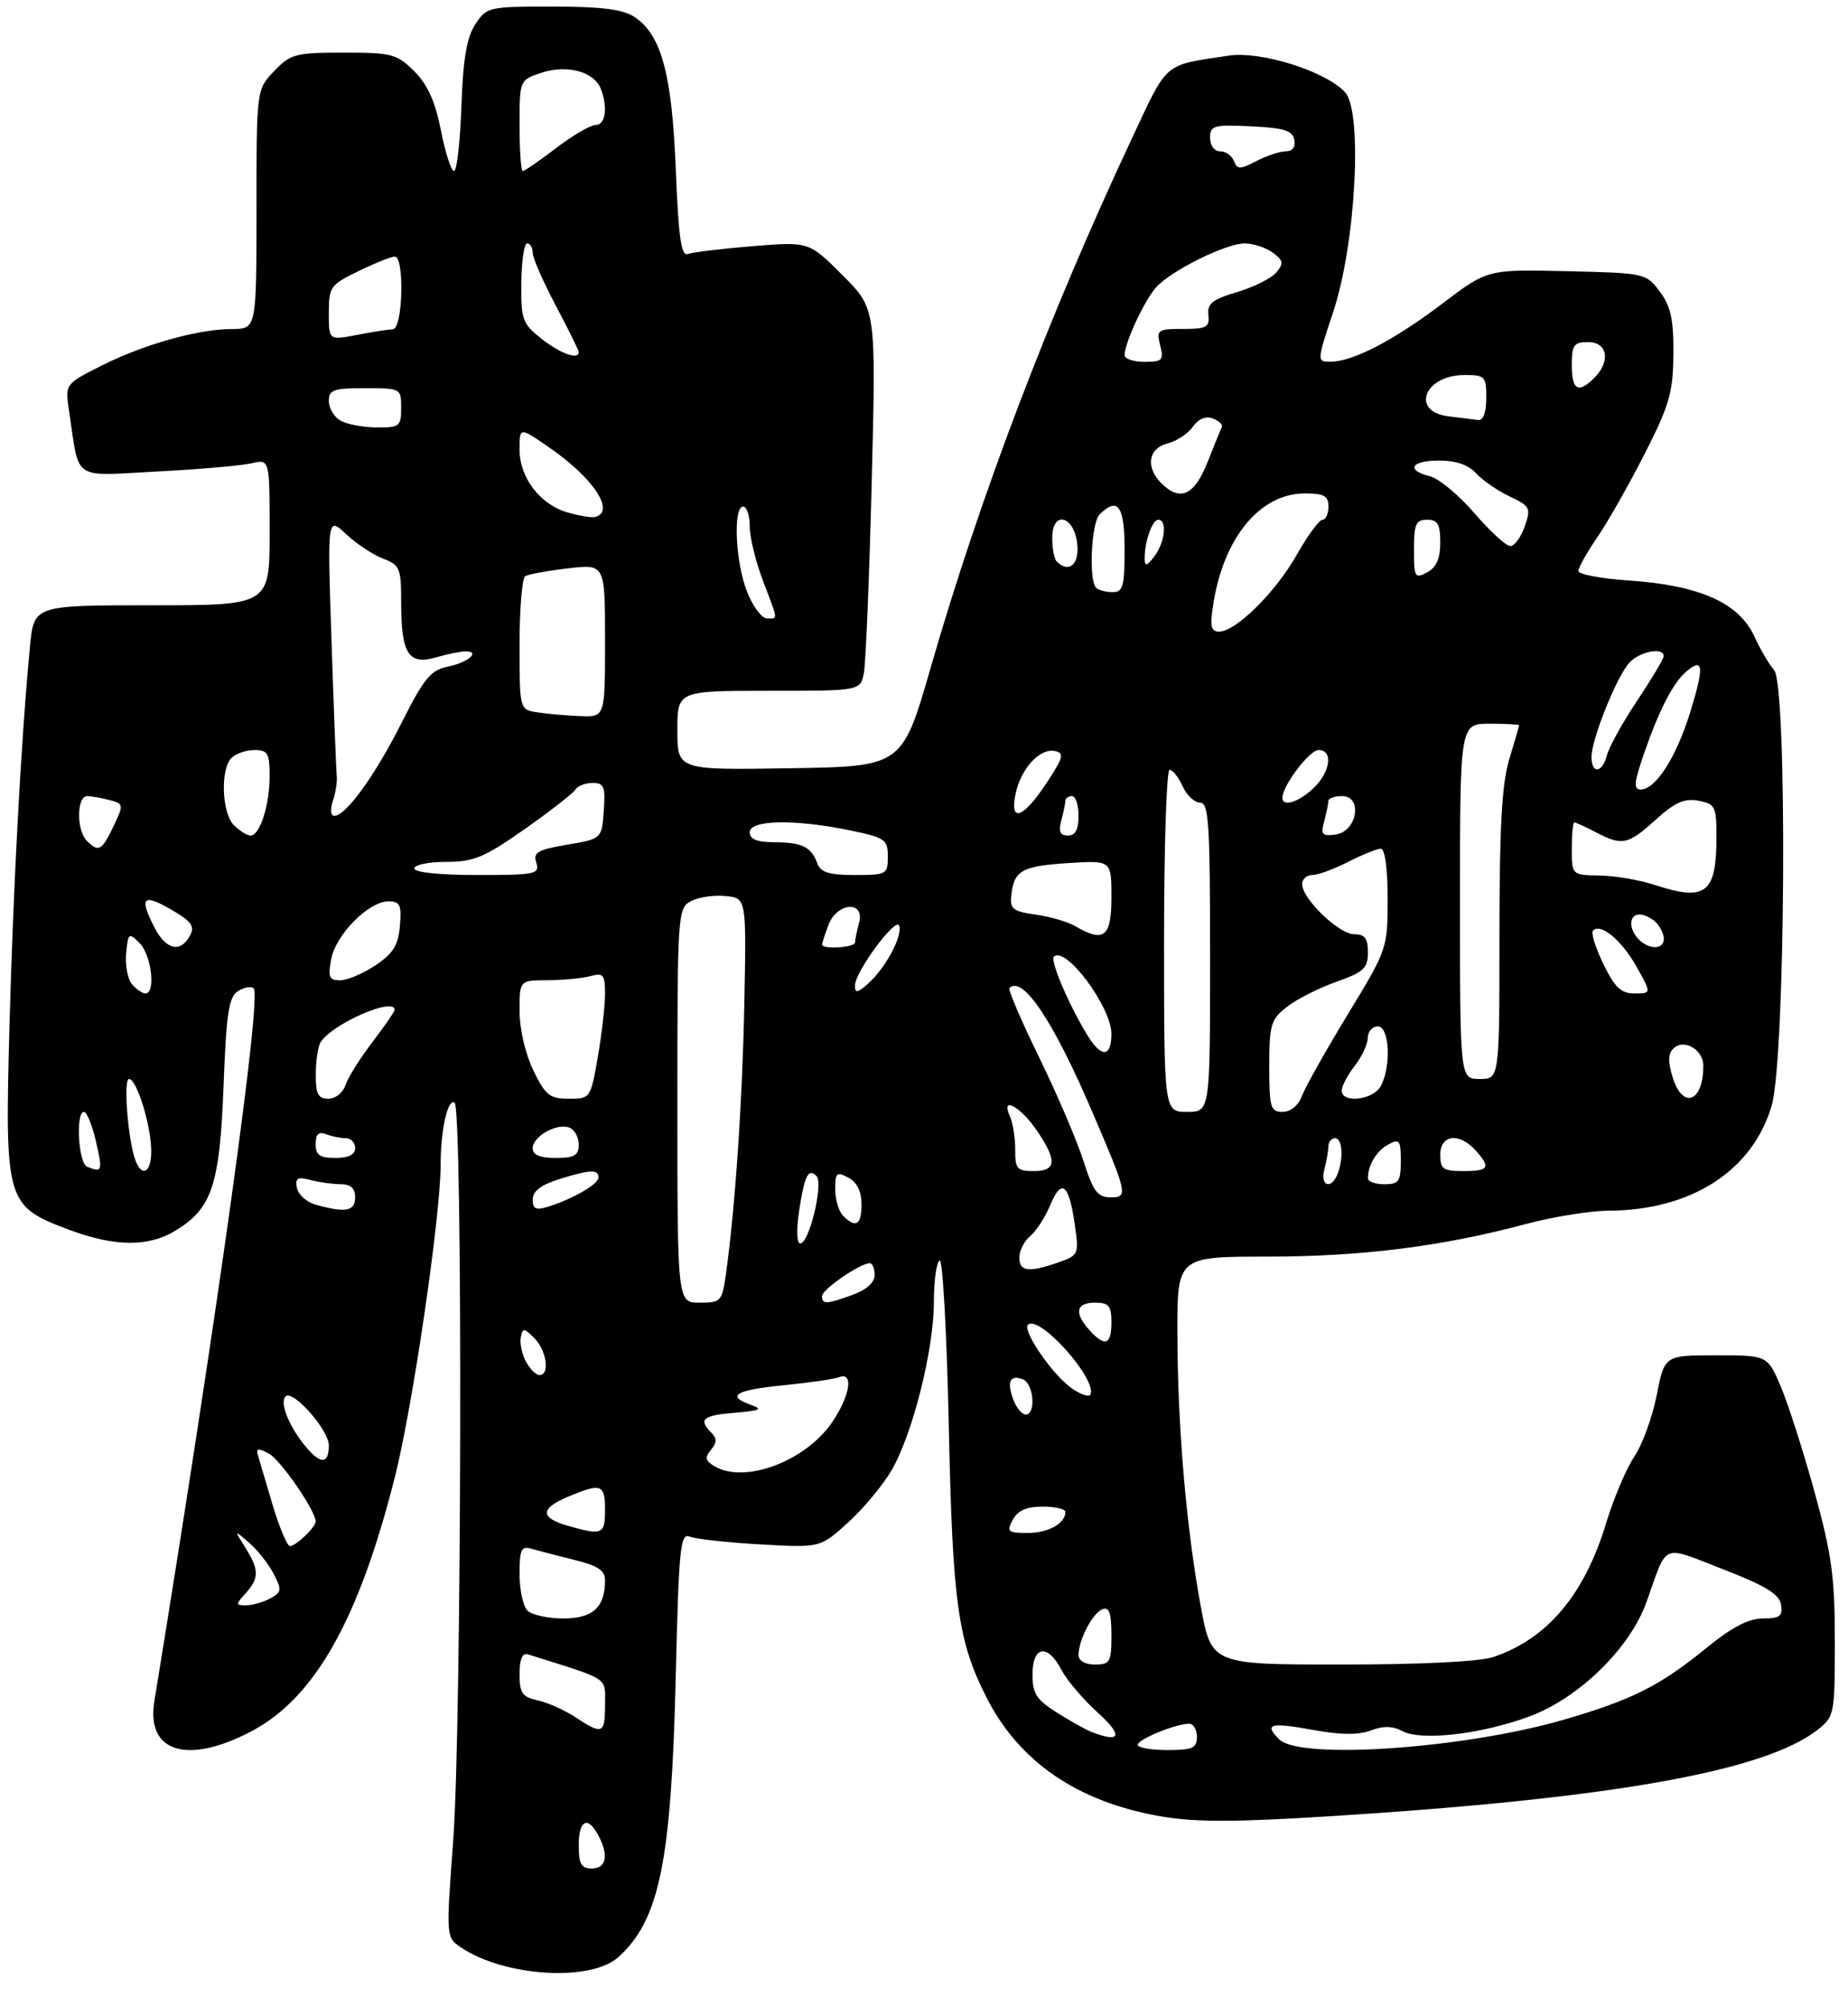 <?xml version="1.0" encoding="UTF-8" standalone="no"?>
<!DOCTYPE svg PUBLIC "-//W3C//DTD SVG 1.1//EN" "http://www.w3.org/Graphics/SVG/1.1/DTD/svg11.dtd" >
<svg xmlns="http://www.w3.org/2000/svg" xmlns:xlink="http://www.w3.org/1999/xlink" version="1.1" viewBox="0 0 281 305">
 <g >
 <path fill="currentColor"
d=" M 94.03 297.47 C 100.26 291.84 102.07 283.03 102.74 255.20 C 103.22 235.20 103.44 232.96 104.89 233.56 C 105.77 233.92 110.60 234.46 115.60 234.74 C 124.71 235.26 124.71 235.26 128.91 231.46 C 131.22 229.38 134.21 225.79 135.55 223.50 C 138.76 218.03 142.00 205.16 142.00 197.90 C 142.00 194.72 142.39 191.88 142.87 191.58 C 143.34 191.29 143.97 202.62 144.27 216.77 C 144.84 243.67 145.65 249.47 150.04 258.08 C 155.02 267.83 163.89 273.88 176.43 276.06 C 181.70 276.98 187.59 276.98 202.37 276.05 C 245.07 273.37 268.36 269.23 276.42 262.89 C 278.93 260.91 279.00 260.52 279.00 249.41 C 279.00 239.70 278.53 236.27 275.90 226.73 C 274.20 220.56 271.89 213.36 270.78 210.75 C 268.75 206.00 268.75 206.00 260.93 206.00 C 253.10 206.00 253.10 206.00 251.91 212.07 C 251.25 215.41 249.72 219.61 248.51 221.39 C 247.30 223.18 245.35 227.79 244.18 231.63 C 240.90 242.42 235.29 249.07 227.10 251.85 C 224.99 252.56 216.23 253.00 203.95 253.00 C 184.21 253.00 184.21 253.00 182.57 244.08 C 180.37 232.10 179.07 216.99 179.03 202.75 C 179.00 191.00 179.00 191.00 192.75 191.00 C 207.07 190.99 219.25 189.46 232.00 186.05 C 236.12 184.95 241.78 184.04 244.57 184.02 C 257.15 183.97 266.45 177.99 269.39 168.07 C 271.50 160.95 271.81 104.00 269.75 101.82 C 269.06 101.09 267.71 98.78 266.74 96.69 C 264.40 91.64 258.44 88.98 247.87 88.25 C 243.54 87.96 240.00 87.30 240.00 86.79 C 240.00 86.28 241.29 83.98 242.87 81.68 C 244.45 79.38 247.69 73.67 250.07 69.00 C 253.86 61.56 254.40 59.67 254.45 53.83 C 254.49 48.55 254.06 46.56 252.39 44.33 C 250.31 41.53 250.16 41.50 238.24 41.22 C 226.19 40.94 226.19 40.94 219.34 46.13 C 211.96 51.72 205.77 54.94 202.36 54.98 C 200.21 55.00 200.21 55.00 202.77 47.25 C 206.15 37.03 207.22 17.00 204.54 14.04 C 201.64 10.84 191.72 7.71 186.81 8.46 C 176.79 9.97 177.65 9.23 172.09 21.09 C 159.48 47.98 148.96 75.64 141.51 101.50 C 137.18 116.50 137.18 116.50 120.09 116.77 C 103.00 117.05 103.00 117.05 103.00 111.02 C 103.00 105.00 103.00 105.00 116.92 105.00 C 130.84 105.00 130.84 105.00 131.36 102.25 C 131.65 100.74 132.19 87.67 132.55 73.22 C 133.22 46.93 133.22 46.93 128.11 41.83 C 123.01 36.72 123.01 36.72 114.44 37.42 C 109.72 37.80 105.28 38.34 104.58 38.61 C 103.58 38.99 103.17 36.08 102.76 25.80 C 102.18 11.23 100.56 5.25 96.45 2.56 C 94.69 1.41 91.44 1.00 84.06 1.00 C 74.28 1.00 74.00 1.06 72.27 3.70 C 70.96 5.70 70.41 8.94 70.16 16.20 C 69.97 21.59 69.46 26.00 69.04 26.00 C 68.61 26.00 67.71 23.23 67.05 19.84 C 66.18 15.44 65.03 12.87 63.00 10.84 C 60.35 8.20 59.60 8.00 52.26 8.00 C 44.92 8.00 44.19 8.20 41.69 10.80 C 39.00 13.61 39.00 13.61 39.00 31.80 C 39.00 50.00 39.00 50.00 35.25 50.01 C 30.06 50.03 21.79 52.36 15.33 55.63 C 9.89 58.38 9.89 58.38 10.50 62.44 C 12.12 73.27 10.78 72.34 23.86 71.67 C 30.26 71.34 36.74 70.77 38.25 70.42 C 41.00 69.77 41.00 69.77 41.00 80.88 C 41.00 92.00 41.00 92.00 23.08 92.00 C 5.16 92.00 5.16 92.00 4.56 98.25 C 3.23 112.08 2.01 134.68 1.44 156.00 C 0.72 182.69 0.91 183.32 10.46 186.90 C 17.46 189.52 22.57 189.56 26.70 187.04 C 32.24 183.67 33.42 180.09 33.99 165.11 C 34.42 153.94 34.78 151.53 36.20 150.64 C 37.14 150.05 38.20 149.87 38.57 150.23 C 39.81 151.48 33.18 199.07 23.47 258.58 C 22.20 266.31 28.43 268.27 38.13 263.20 C 47.83 258.14 54.55 246.26 60.05 224.47 C 62.76 213.76 67.00 184.80 67.00 177.06 C 67.00 171.74 68.08 166.93 69.12 167.58 C 70.38 168.36 70.21 262.33 68.91 279.80 C 67.82 294.44 67.83 294.47 70.06 295.98 C 76.65 300.45 89.84 301.27 94.03 297.47 Z  M 88.00 280.50 C 88.00 276.65 89.36 275.93 90.96 278.93 C 92.59 281.97 92.20 284.00 90.00 284.00 C 88.38 284.00 88.00 283.33 88.00 280.50 Z  M 173.00 265.20 C 173.00 264.37 178.78 262.00 180.82 262.00 C 181.47 262.00 182.00 262.90 182.00 264.00 C 182.00 265.70 181.33 266.00 177.50 266.00 C 175.03 266.00 173.00 265.64 173.00 265.20 Z  M 194.52 264.38 C 192.15 262.01 193.11 261.75 199.77 262.96 C 203.89 263.71 206.59 263.73 208.44 263.02 C 210.33 262.30 211.76 262.33 213.23 263.12 C 216.10 264.66 225.38 263.58 232.61 260.87 C 240.14 258.06 247.86 250.50 250.36 243.50 C 253.62 234.35 252.48 234.83 262.00 238.52 C 268.52 241.05 270.57 242.31 270.82 243.91 C 271.09 245.65 270.62 246.00 268.06 246.00 C 265.89 246.00 263.33 247.33 259.45 250.50 C 252.38 256.26 248.12 258.39 237.70 261.41 C 222.58 265.79 197.65 267.51 194.52 264.38 Z  M 166.00 263.26 C 165.18 262.95 162.81 261.63 160.75 260.33 C 157.58 258.34 157.00 257.43 157.00 254.49 C 157.00 250.14 159.32 249.79 161.41 253.83 C 162.21 255.38 164.70 258.30 166.94 260.33 C 170.80 263.81 170.43 264.97 166.00 263.26 Z  M 87.52 261.02 C 85.88 259.94 83.29 258.78 81.77 258.45 C 79.41 257.93 79.00 257.34 79.00 254.45 C 79.00 252.20 79.42 251.19 80.25 251.45 C 92.89 255.41 92.00 254.83 92.00 259.08 C 92.00 263.56 91.62 263.73 87.52 261.02 Z  M 164.00 251.55 C 164.00 249.25 166.14 245.16 167.64 244.59 C 168.66 244.19 169.00 245.17 169.00 248.53 C 169.00 252.63 168.79 253.00 166.50 253.00 C 164.98 253.00 164.00 252.43 164.00 251.55 Z  M 80.20 244.80 C 79.54 244.14 79.00 241.63 79.00 239.23 C 79.00 235.54 79.27 234.95 80.75 235.39 C 81.71 235.67 84.64 236.43 87.25 237.07 C 90.89 237.97 92.00 238.69 92.00 240.18 C 92.00 244.30 90.15 246.00 85.66 246.00 C 83.32 246.00 80.86 245.46 80.20 244.80 Z  M 37.35 242.17 C 39.43 239.86 39.42 238.60 37.29 235.21 C 35.58 232.50 35.58 232.50 37.89 234.50 C 39.16 235.60 40.84 237.72 41.61 239.21 C 42.88 241.67 42.83 242.02 41.07 242.96 C 40.00 243.53 38.36 244.00 37.41 244.00 C 35.81 244.00 35.80 243.88 37.35 242.17 Z  M 41.46 228.75 C 40.43 225.31 39.42 221.90 39.21 221.17 C 38.90 220.12 39.26 220.07 40.88 220.94 C 42.67 221.89 48.00 229.63 48.00 231.27 C 48.00 232.12 44.99 235.00 44.09 235.00 C 43.67 235.00 42.49 232.19 41.46 228.75 Z  M 86.25 231.88 C 82.06 230.67 82.13 229.26 86.47 227.45 C 91.43 225.38 92.00 225.59 92.00 229.50 C 92.00 233.26 91.59 233.42 86.25 231.88 Z  M 154.00 231.00 C 154.75 229.59 156.09 229.00 158.54 229.00 C 160.44 229.00 162.00 229.36 162.00 229.80 C 162.00 231.56 159.42 233.00 156.26 233.00 C 153.24 233.00 153.03 232.81 154.00 231.00 Z  M 108.69 222.89 C 107.24 222.04 107.13 221.55 108.10 220.38 C 109.02 219.27 109.03 218.63 108.16 217.76 C 106.14 215.74 106.87 215.12 111.75 214.73 C 115.56 214.42 116.06 214.19 114.25 213.56 C 110.33 212.18 111.79 211.28 119.10 210.56 C 123.01 210.17 126.83 209.62 127.60 209.32 C 129.84 208.46 129.27 212.14 126.54 216.16 C 122.51 222.09 113.29 225.56 108.69 222.89 Z  M 46.11 219.42 C 43.79 216.46 42.54 213.13 43.42 212.25 C 44.52 211.15 50.00 217.34 50.00 219.69 C 50.00 222.71 48.63 222.62 46.11 219.42 Z  M 154.09 212.75 C 153.05 210.01 153.57 208.90 155.53 209.65 C 157.18 210.28 157.57 215.00 155.97 215.00 C 155.40 215.00 154.55 213.99 154.09 212.75 Z  M 162.80 210.89 C 159.90 208.76 155.44 202.23 156.30 201.37 C 157.94 199.72 166.72 209.45 165.83 211.93 C 165.65 212.44 164.29 211.97 162.80 210.89 Z  M 79.97 206.95 C 79.37 205.82 79.01 204.16 79.19 203.27 C 79.47 201.80 79.67 201.81 81.25 203.39 C 83.12 205.26 83.64 209.00 82.04 209.00 C 81.50 209.00 80.58 208.08 79.97 206.95 Z  M 165.65 202.17 C 163.29 199.56 163.61 198.00 166.50 198.00 C 168.61 198.00 169.00 198.47 169.00 201.00 C 169.00 204.44 168.02 204.78 165.65 202.17 Z  M 103.00 168.04 C 103.00 138.87 103.05 138.04 105.05 136.98 C 106.17 136.37 108.53 136.02 110.30 136.19 C 113.50 136.50 113.50 136.50 113.18 152.50 C 112.89 167.38 111.78 183.69 110.37 193.75 C 109.80 197.80 109.61 198.00 106.39 198.00 C 103.00 198.00 103.00 198.00 103.00 168.04 Z  M 125.00 196.99 C 125.00 195.99 130.79 192.01 132.25 192.00 C 132.66 192.00 133.00 192.81 133.00 193.80 C 133.00 194.93 131.76 196.04 129.68 196.80 C 125.63 198.26 125.00 198.29 125.00 196.99 Z  M 155.00 191.12 C 155.00 190.09 155.74 188.63 156.65 187.87 C 157.57 187.12 158.95 184.98 159.72 183.12 C 161.43 179.03 162.54 179.94 163.43 186.14 C 164.07 190.67 164.02 190.80 160.90 191.89 C 156.39 193.46 155.00 193.28 155.00 191.12 Z  M 121.48 184.25 C 122.32 178.67 122.89 177.49 124.15 178.75 C 125.25 179.85 123.05 189.00 121.68 189.00 C 121.16 189.00 121.08 186.95 121.48 184.25 Z  M 128.20 184.80 C 127.54 184.14 127.00 182.32 127.00 180.76 C 127.00 178.24 127.22 178.05 129.00 179.00 C 130.31 179.70 131.00 181.09 131.00 183.04 C 131.00 186.20 130.14 186.74 128.20 184.80 Z  M 48.01 183.11 C 46.63 182.72 45.35 181.58 45.15 180.56 C 44.86 179.06 45.24 178.83 47.15 179.34 C 48.44 179.69 50.51 179.98 51.75 179.99 C 53.33 180.00 54.00 180.60 54.00 182.00 C 54.00 184.10 52.55 184.37 48.01 183.11 Z  M 81.00 182.31 C 81.00 181.06 82.25 180.10 84.98 179.24 C 89.79 177.75 91.00 177.69 91.00 178.97 C 91.00 180.00 87.07 182.26 83.25 183.44 C 81.49 183.99 81.00 183.74 81.00 182.31 Z  M 164.75 176.47 C 163.79 173.44 160.77 166.38 158.04 160.78 C 155.30 155.18 153.26 150.41 153.49 150.18 C 155.48 148.18 160.13 155.11 166.03 168.87 C 171.49 181.59 171.58 182.00 168.82 181.99 C 166.89 181.97 166.21 181.05 164.75 176.47 Z  M 201.37 177.75 C 201.70 176.51 201.98 174.94 201.99 174.25 C 201.99 173.56 202.45 173.00 203.00 173.00 C 204.11 173.00 204.33 175.98 203.39 178.42 C 202.45 180.87 200.69 180.29 201.37 177.75 Z  M 208.00 179.08 C 208.00 177.09 209.33 174.90 211.12 173.94 C 212.80 173.04 213.00 173.31 213.00 176.46 C 213.00 179.57 212.70 180.00 210.50 180.00 C 209.12 180.00 208.00 179.59 208.00 179.08 Z  M 13.25 177.34 C 11.91 176.80 11.47 169.00 12.77 169.00 C 13.20 169.00 14.02 171.03 14.59 173.50 C 15.64 178.02 15.55 178.27 13.25 177.34 Z  M 20.61 176.41 C 19.47 173.46 18.72 164.00 19.62 164.00 C 20.80 164.00 23.00 171.16 23.00 174.98 C 23.00 178.20 21.61 179.03 20.61 176.41 Z  M 154.37 174.75 C 154.38 172.96 154.01 170.65 153.54 169.61 C 152.12 166.48 155.20 168.20 157.75 171.97 C 160.77 176.44 160.63 178.00 157.17 178.00 C 154.65 178.00 154.35 177.65 154.37 174.75 Z  M 219.00 175.50 C 219.00 172.46 221.87 172.10 224.35 174.83 C 226.73 177.47 226.43 178.00 222.50 178.00 C 219.43 178.00 219.00 177.69 219.00 175.50 Z  M 48.00 173.89 C 48.00 172.38 48.45 171.96 49.58 172.39 C 50.45 172.73 51.80 173.00 52.58 173.00 C 53.36 173.00 54.00 173.68 54.00 174.50 C 54.00 175.50 53.00 176.00 51.00 176.00 C 48.62 176.00 48.00 175.57 48.00 173.89 Z  M 81.00 174.54 C 81.00 172.72 84.66 170.66 86.58 171.39 C 87.36 171.69 88.00 172.85 88.00 173.97 C 88.00 175.62 87.35 176.00 84.50 176.00 C 82.09 176.00 81.00 175.54 81.00 174.54 Z  M 177.00 143.00 C 177.00 128.70 177.38 117.00 177.84 117.00 C 178.30 117.00 179.19 118.12 179.82 119.50 C 180.44 120.88 181.64 122.00 182.48 122.00 C 183.80 122.00 184.00 125.13 184.00 145.50 C 184.00 169.00 184.00 169.00 180.50 169.00 C 177.00 169.00 177.00 169.00 177.00 143.00 Z  M 193.00 162.07 C 193.00 155.77 193.24 154.96 195.65 153.06 C 197.11 151.91 200.48 150.20 203.15 149.25 C 207.37 147.76 208.00 147.17 208.00 144.77 C 208.00 142.62 207.53 142.00 205.90 142.00 C 203.60 142.00 198.00 136.61 198.00 134.39 C 198.00 133.63 198.69 133.00 199.54 133.00 C 200.39 133.00 202.84 132.10 205.00 131.00 C 207.16 129.90 209.39 129.00 209.96 129.00 C 210.59 129.00 211.00 132.01 211.00 136.60 C 211.00 144.14 210.95 144.29 204.96 154.15 C 201.63 159.62 198.49 165.20 197.98 166.55 C 197.42 168.04 196.25 169.00 195.02 169.00 C 193.19 169.00 193.00 168.36 193.00 162.07 Z  M 48.02 163.25 C 48.02 161.19 48.36 158.99 48.77 158.38 C 50.60 155.57 60.00 151.48 60.00 153.49 C 60.00 153.76 58.46 156.00 56.57 158.47 C 54.69 160.94 52.86 163.87 52.51 164.98 C 52.15 166.09 51.00 167.00 49.93 167.00 C 48.36 167.00 48.00 166.30 48.02 163.25 Z  M 81.09 162.68 C 79.88 160.19 79.00 156.39 79.00 153.68 C 79.00 149.00 79.00 149.00 83.25 148.99 C 85.59 148.98 88.51 148.70 89.75 148.37 C 91.75 147.83 92.00 148.13 92.00 151.05 C 92.00 152.86 91.50 157.19 90.90 160.67 C 89.80 166.95 89.77 167.00 86.49 167.00 C 83.58 167.00 82.93 166.48 81.09 162.68 Z  M 204.02 165.75 C 204.03 165.06 204.92 163.38 206.00 162.00 C 207.08 160.62 207.97 158.71 207.98 157.75 C 207.99 156.79 208.68 156.00 209.50 156.00 C 211.28 156.00 211.59 162.03 209.96 165.07 C 208.82 167.21 203.99 167.76 204.02 165.75 Z  M 254.33 163.71 C 253.60 161.34 253.64 160.12 254.49 159.33 C 256.08 157.85 259.00 159.55 259.00 161.97 C 259.00 167.54 255.86 168.71 254.33 163.71 Z  M 222.00 137.00 C 222.00 110.00 222.00 110.00 226.50 110.00 C 228.97 110.00 231.00 110.11 230.99 110.25 C 230.98 110.39 230.31 112.71 229.49 115.41 C 228.37 119.11 228.00 125.68 228.00 142.16 C 228.00 164.00 228.00 164.00 225.00 164.00 C 222.00 164.00 222.00 164.00 222.00 137.00 Z  M 165.60 157.75 C 162.85 153.45 159.63 146.04 160.24 145.42 C 162.00 143.67 169.00 153.06 169.00 157.15 C 169.00 160.57 167.58 160.83 165.60 157.75 Z  M 20.05 149.57 C 19.40 148.78 19.01 146.67 19.18 144.88 C 19.49 141.77 19.58 141.70 21.25 143.38 C 23.04 145.18 23.71 151.00 22.12 151.00 C 21.64 151.00 20.71 150.35 20.05 149.57 Z  M 130.00 149.81 C 130.00 147.72 136.26 139.27 136.73 140.70 C 137.25 142.26 134.70 147.05 132.10 149.41 C 130.41 150.94 130.00 151.02 130.00 149.81 Z  M 243.80 146.52 C 242.60 144.06 241.89 141.77 242.23 141.44 C 243.40 140.26 246.56 142.88 248.83 146.91 C 251.13 151.00 251.13 151.00 248.55 151.00 C 246.49 151.00 245.54 150.10 243.80 146.52 Z  M 50.37 145.75 C 51.09 142.01 56.07 137.00 59.08 137.00 C 60.82 137.00 61.08 137.54 60.81 140.72 C 60.57 143.66 59.79 144.91 57.10 146.72 C 55.23 147.97 52.81 149.00 51.73 149.00 C 50.04 149.00 49.84 148.53 50.37 145.75 Z  M 23.53 141.05 C 21.14 136.43 21.69 135.76 25.92 138.19 C 29.13 140.04 29.66 140.77 28.88 142.22 C 27.47 144.87 25.25 144.38 23.53 141.05 Z  M 125.00 143.57 C 125.00 143.33 125.44 141.98 125.98 140.57 C 127.28 137.14 131.54 136.85 130.63 140.25 C 130.30 141.49 130.02 142.84 130.01 143.25 C 130.00 144.03 125.00 144.34 125.00 143.57 Z  M 249.20 142.80 C 247.61 141.21 247.67 139.00 249.30 139.00 C 250.01 139.00 251.14 139.54 251.80 140.20 C 252.46 140.86 253.00 141.99 253.00 142.70 C 253.00 144.33 250.79 144.39 249.20 142.80 Z  M 163.50 140.77 C 162.40 140.12 159.70 139.33 157.50 139.02 C 153.97 138.52 153.53 138.16 153.78 136.00 C 154.20 132.30 155.41 131.63 162.50 131.18 C 169.00 130.77 169.00 130.77 169.00 136.38 C 169.00 142.43 167.87 143.33 163.50 140.77 Z  M 251.50 134.47 C 249.30 133.75 245.59 133.12 243.25 133.08 C 239.00 133.00 239.00 133.00 239.00 129.00 C 239.00 126.80 239.17 125.00 239.39 125.00 C 239.60 125.00 241.06 125.67 242.64 126.49 C 246.68 128.60 247.52 128.43 251.76 124.59 C 254.70 121.94 256.14 121.30 258.27 121.71 C 260.81 122.20 261.00 122.58 261.00 127.18 C 261.00 135.83 259.38 137.07 251.50 134.47 Z  M 63.00 132.00 C 63.00 131.45 65.18 131.00 67.84 131.00 C 72.04 131.00 73.64 130.33 79.77 126.03 C 83.66 123.29 87.13 120.59 87.48 120.03 C 87.83 119.46 89.02 119.00 90.12 119.00 C 91.85 119.00 92.07 119.57 91.81 123.25 C 91.50 127.50 91.50 127.50 86.23 128.39 C 81.73 129.16 81.04 129.56 81.55 131.14 C 82.09 132.86 81.43 133.00 72.57 133.00 C 66.86 133.00 63.00 132.60 63.00 132.00 Z  M 124.29 131.25 C 123.36 128.72 121.97 128.03 117.75 128.02 C 115.09 128.00 114.00 127.56 114.00 126.50 C 114.00 124.61 120.84 124.48 129.19 126.20 C 134.60 127.32 135.00 127.59 135.00 130.20 C 135.00 132.90 134.81 133.00 129.97 133.00 C 126.09 133.00 124.79 132.60 124.29 131.25 Z  M 13.20 127.80 C 11.61 126.21 11.65 121.00 13.25 121.01 C 13.94 121.02 15.48 121.29 16.69 121.61 C 18.81 122.18 18.83 122.30 17.25 125.60 C 15.48 129.32 14.99 129.59 13.20 127.80 Z  M 35.57 125.43 C 33.72 123.58 33.48 116.92 35.20 115.20 C 35.86 114.54 37.44 114.00 38.70 114.00 C 40.71 114.00 41.00 114.50 41.00 117.93 C 41.00 122.39 39.52 127.00 38.10 127.00 C 37.57 127.00 36.44 126.29 35.57 125.43 Z  M 161.37 124.75 C 161.70 123.51 161.98 122.16 161.99 121.75 C 161.99 121.34 162.45 121.00 163.00 121.00 C 163.55 121.00 164.00 122.35 164.00 124.00 C 164.00 126.10 163.51 127.00 162.38 127.00 C 161.19 127.00 160.93 126.40 161.37 124.75 Z  M 201.35 124.84 C 201.69 123.55 201.98 122.16 201.99 121.75 C 201.99 121.34 202.93 121.00 204.07 121.00 C 207.25 121.00 206.37 126.38 203.11 126.84 C 201.04 127.13 200.80 126.86 201.35 124.84 Z  M 50.61 121.75 C 51.03 120.51 51.29 118.83 51.21 118.00 C 51.12 117.17 50.76 107.95 50.41 97.50 C 49.77 78.50 49.77 78.50 52.63 81.19 C 54.21 82.66 56.74 84.34 58.25 84.91 C 60.80 85.87 61.00 86.36 61.00 91.54 C 61.00 99.35 62.10 101.12 66.24 99.93 C 68.03 99.42 70.08 99.00 70.80 99.00 C 73.15 99.00 71.12 100.73 68.05 101.34 C 65.51 101.85 64.45 103.13 61.09 109.81 C 57.06 117.83 52.61 124.00 50.84 124.00 C 50.27 124.00 50.18 123.06 50.61 121.75 Z  M 154.40 120.77 C 155.17 116.88 158.10 113.67 160.41 114.15 C 161.85 114.45 161.70 115.09 159.33 118.72 C 155.70 124.31 153.50 125.23 154.40 120.77 Z  M 195.00 121.25 C 195.01 119.43 199.11 114.00 200.49 114.00 C 202.77 114.00 202.30 117.37 199.69 119.83 C 197.40 121.97 195.00 122.70 195.00 121.25 Z  M 249.94 114.66 C 252.27 107.91 254.43 103.72 256.46 102.03 C 259.03 99.90 259.15 101.29 257.02 108.21 C 254.89 115.11 251.76 120.00 249.48 120.00 C 248.37 120.00 248.46 118.96 249.94 114.66 Z  M 242.00 115.04 C 242.00 112.36 245.80 102.90 247.73 100.75 C 249.29 99.02 253.03 98.30 252.97 99.75 C 252.96 100.16 251.14 103.20 248.94 106.50 C 246.74 109.80 244.68 113.51 244.36 114.75 C 243.65 117.52 242.00 117.72 242.00 115.04 Z  M 81.75 108.28 C 79.00 107.87 79.00 107.87 79.00 97.99 C 79.00 92.56 79.39 87.88 79.86 87.58 C 80.34 87.29 83.27 86.75 86.36 86.39 C 92.00 85.72 92.00 85.72 92.00 97.36 C 92.00 109.00 92.00 109.00 88.25 108.85 C 86.19 108.77 83.26 108.51 81.75 108.28 Z  M 184.50 91.75 C 186.09 81.67 191.63 75.00 198.40 75.00 C 201.33 75.00 202.00 75.37 202.00 77.00 C 202.00 78.10 201.59 79.00 201.10 79.00 C 200.60 79.00 198.84 81.39 197.19 84.31 C 193.98 90.00 187.92 96.00 185.38 96.00 C 184.11 96.00 183.95 95.21 184.50 91.75 Z  M 113.61 89.98 C 111.83 85.54 111.43 77.00 113.00 77.00 C 113.55 77.00 114.00 78.35 114.00 79.99 C 114.00 81.63 114.90 85.35 116.00 88.24 C 118.38 94.50 118.33 94.00 116.61 94.00 C 115.84 94.00 114.49 92.19 113.61 89.98 Z  M 166.67 89.33 C 165.52 88.19 165.94 79.46 167.20 78.20 C 169.96 75.44 171.00 76.89 171.00 83.50 C 171.00 89.14 170.76 90.00 169.17 90.00 C 168.16 90.00 167.03 89.70 166.67 89.33 Z  M 215.00 83.54 C 215.00 79.67 215.29 79.00 217.00 79.00 C 218.62 79.00 219.00 79.67 219.00 82.46 C 219.00 84.91 218.41 86.25 217.00 87.00 C 215.14 88.00 215.00 87.76 215.00 83.54 Z  M 160.67 85.33 C 160.30 84.97 160.00 83.36 160.00 81.76 C 160.00 77.48 163.39 78.37 163.81 82.76 C 164.11 85.85 162.50 87.17 160.67 85.33 Z  M 174.05 85.00 C 174.01 82.42 175.19 79.00 176.12 79.00 C 177.51 79.00 177.15 82.42 175.53 84.56 C 174.42 86.03 174.06 86.14 174.05 85.00 Z  M 224.20 78.01 C 221.84 75.26 218.80 72.74 217.45 72.40 C 213.69 71.46 214.54 70.00 218.85 70.00 C 221.37 70.00 223.29 70.66 224.44 71.93 C 225.40 72.99 227.69 74.57 229.53 75.45 C 232.68 76.94 232.82 77.22 231.84 80.02 C 231.27 81.66 230.29 83.00 229.65 83.00 C 229.02 83.00 226.57 80.75 224.20 78.01 Z  M 86.31 77.89 C 82.12 76.69 79.00 72.60 79.00 68.32 C 79.00 64.90 79.00 64.90 83.42 67.95 C 90.26 72.65 93.68 77.84 90.44 78.59 C 89.92 78.71 88.07 78.40 86.31 77.89 Z  M 176.57 73.43 C 174.16 71.02 174.61 68.14 177.52 67.40 C 178.91 67.06 180.65 65.91 181.38 64.86 C 182.23 63.66 183.34 63.19 184.40 63.60 C 185.33 63.96 185.95 64.53 185.79 64.88 C 185.63 65.23 184.65 67.64 183.61 70.25 C 181.60 75.32 179.44 76.30 176.57 73.43 Z  M 51.75 63.92 C 50.79 63.36 50.00 62.02 50.00 60.95 C 50.00 59.25 50.71 59.00 55.50 59.00 C 60.94 59.00 61.00 59.03 61.00 62.00 C 61.00 64.81 60.76 65.00 57.25 64.97 C 55.19 64.95 52.71 64.48 51.75 63.92 Z  M 220.25 63.28 C 214.41 62.55 216.58 57.00 222.70 57.00 C 225.80 57.00 226.00 57.21 226.00 60.50 C 226.00 62.72 225.54 63.94 224.75 63.84 C 224.06 63.75 222.04 63.50 220.25 63.28 Z  M 239.00 55.50 C 239.00 52.43 239.31 52.00 241.50 52.00 C 244.44 52.00 244.94 54.92 242.43 57.43 C 239.99 59.87 239.00 59.31 239.00 55.50 Z  M 171.00 53.97 C 171.00 52.13 174.03 45.63 175.79 43.68 C 178.12 41.10 186.40 37.00 189.28 37.00 C 190.56 37.00 192.47 37.63 193.52 38.39 C 195.14 39.58 195.23 40.02 194.08 41.40 C 193.35 42.29 190.66 43.63 188.12 44.39 C 184.36 45.51 183.54 46.15 183.74 47.88 C 183.95 49.73 183.46 50.00 179.88 50.00 C 176.01 50.00 175.82 50.14 176.41 52.50 C 176.98 54.75 176.74 55.00 174.02 55.00 C 172.36 55.00 171.00 54.54 171.00 53.97 Z  M 82.35 51.50 C 79.44 49.20 79.21 48.59 79.27 43.01 C 79.30 39.70 79.70 37.00 80.16 37.00 C 80.62 37.00 81.00 37.64 81.00 38.42 C 81.00 39.20 82.58 42.80 84.50 46.43 C 86.42 50.06 88.00 53.25 88.00 53.51 C 88.00 54.75 85.21 53.75 82.35 51.50 Z  M 50.00 47.56 C 50.00 43.61 50.23 43.28 54.53 41.20 C 57.02 39.99 59.49 39.00 60.03 39.00 C 61.53 39.00 61.26 49.99 59.75 50.04 C 59.06 50.07 56.59 50.46 54.25 50.91 C 50.00 51.73 50.00 51.73 50.00 47.56 Z  M 79.00 19.08 C 79.00 12.16 79.00 12.16 82.36 11.05 C 86.22 9.77 90.37 10.90 91.36 13.51 C 92.45 16.33 92.07 19.00 90.58 19.00 C 89.79 19.00 87.09 20.57 84.57 22.50 C 82.05 24.43 79.76 26.00 79.49 26.00 C 79.22 26.00 79.00 22.88 79.00 19.08 Z  M 187.63 24.48 C 187.32 23.66 186.37 23.00 185.53 23.00 C 184.65 23.00 184.00 22.12 184.00 20.95 C 184.00 19.08 184.52 18.93 190.24 19.20 C 195.25 19.44 196.55 19.85 196.81 21.25 C 197.02 22.33 196.53 23.00 195.52 23.00 C 194.63 23.00 192.62 23.66 191.05 24.48 C 188.53 25.78 188.13 25.78 187.63 24.48 Z "/>
</g>
</svg>